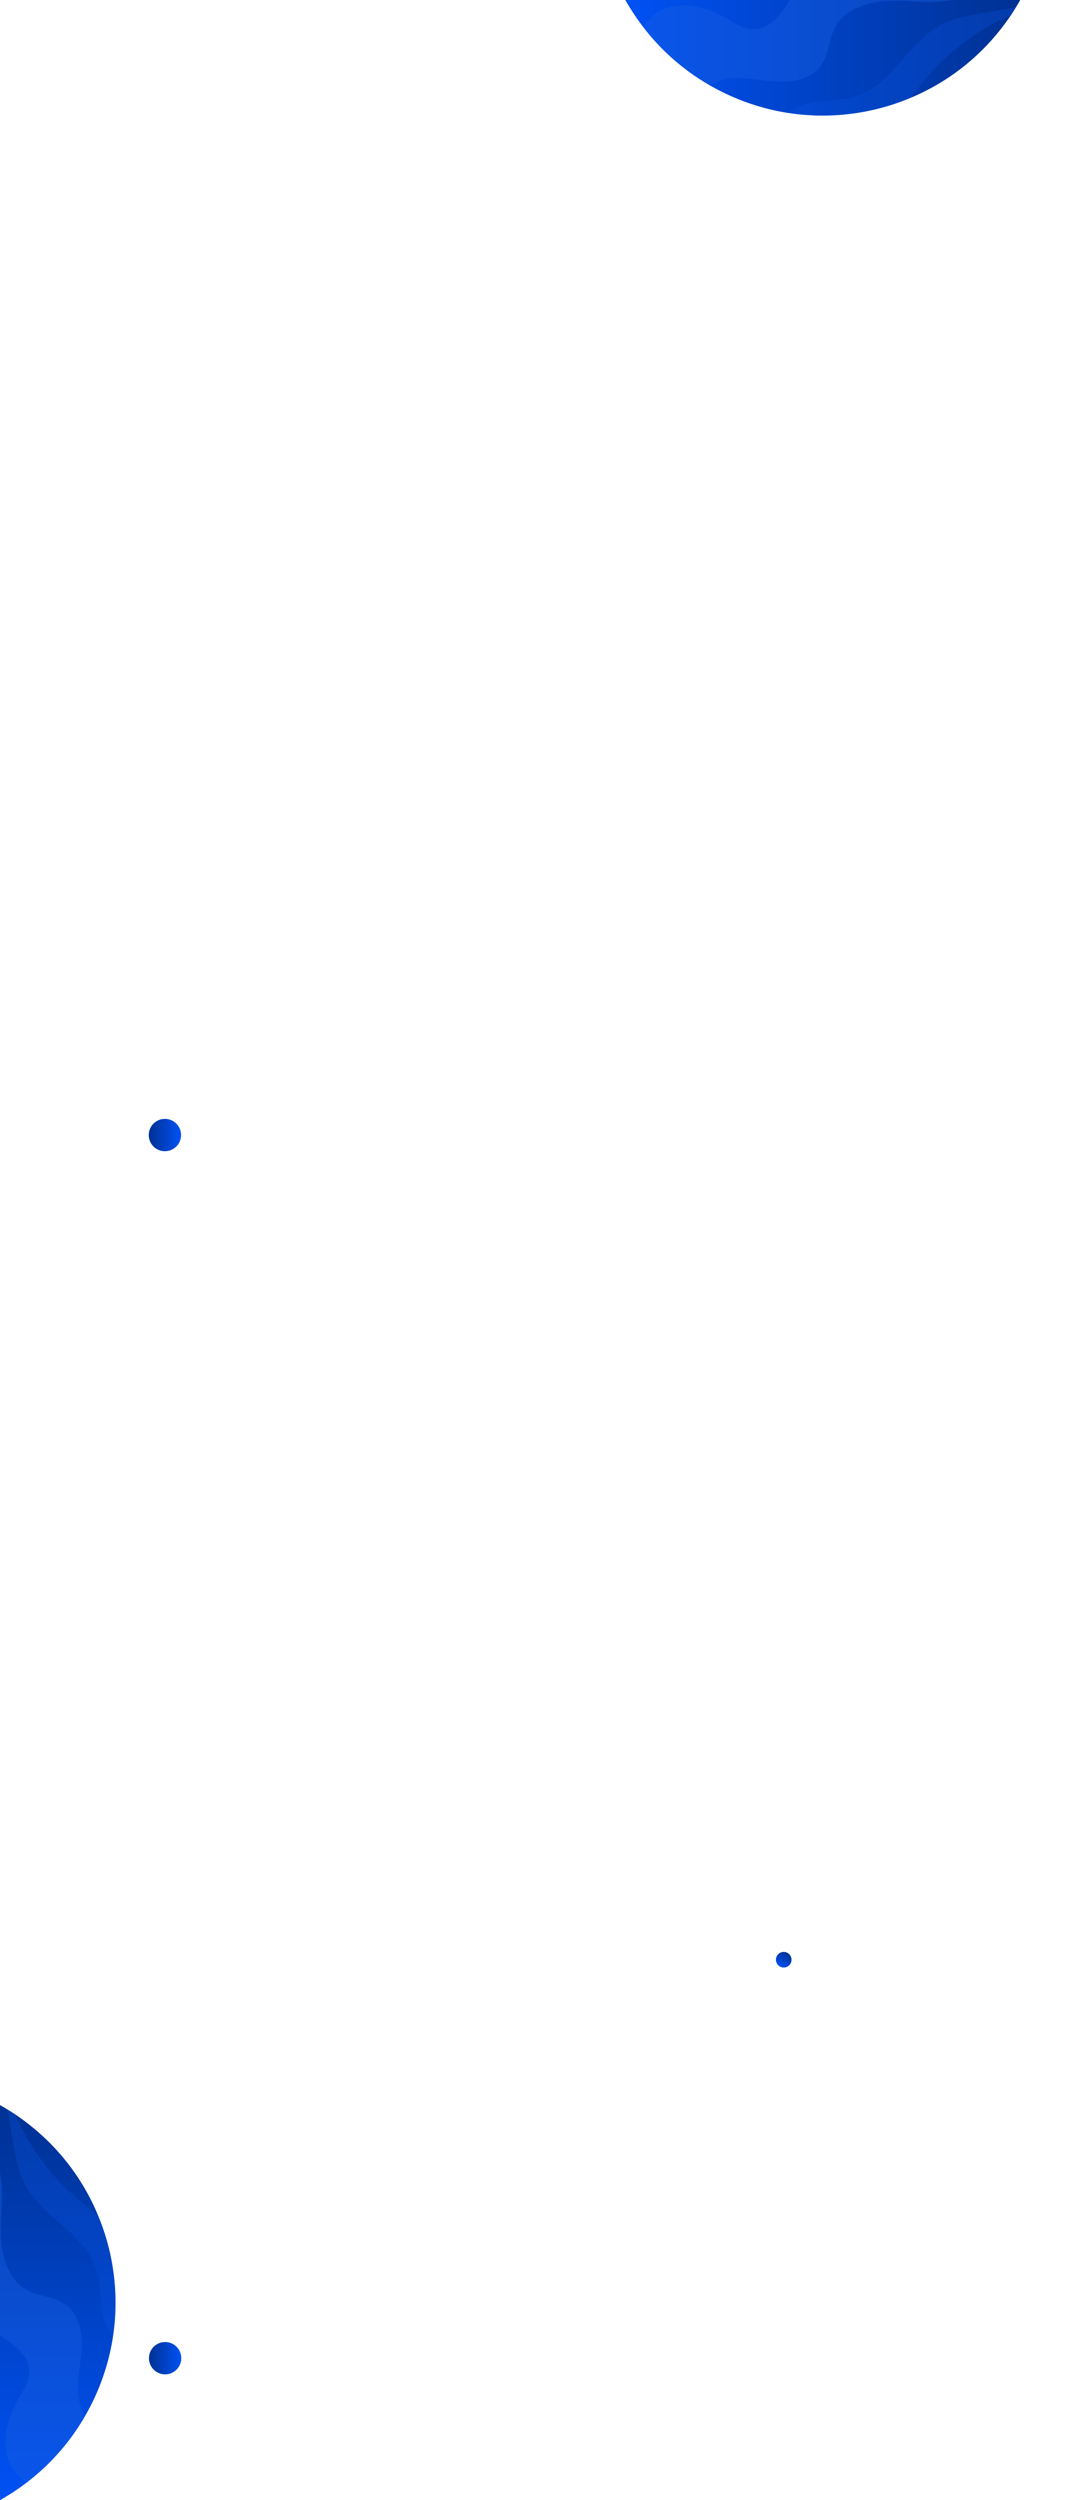 <svg xmlns="http://www.w3.org/2000/svg" xmlns:xlink="http://www.w3.org/1999/xlink" width="1920.34" height="4484.672" viewBox="0 0 1920.34 4484.672">
  <defs>
    <linearGradient id="linear-gradient" x1="-0.106" y1="-1.042" x2="1.106" y2="-1.042" gradientUnits="objectBoundingBox">
      <stop offset="0" stop-color="#002e89"/>
      <stop offset="1" stop-color="#05f"/>
    </linearGradient>
  </defs>
  <g id="BG_Svg" data-name="BG Svg" transform="translate(0.34 0)">
    <circle id="Ellipse_8" data-name="Ellipse 8" cx="14" cy="14" r="14" transform="translate(1425.332 3510.148) rotate(120)" fill="url(#linear-gradient)"/>
    <circle id="ellipse" cx="29" cy="29" r="29" transform="translate(267 4201)" fill="url(#linear-gradient)"/>
    <g id="Group_89" data-name="Group 89" transform="translate(1166.597 4713.506) rotate(90)">
      <path id="Path_131" data-name="Path 131" d="M-228.833,1166.937a402.067,402.067,0,0,0-32.251-48.683l-.025-.1a403.79,403.79,0,0,0-118.476-103.795c-11.475-6.632-23.424-12.735-35.656-18.357a407.824,407.824,0,0,0-106.375-31.778l-.095.024a406.971,406.971,0,0,0-218.02,26.79l-.095.024a402.213,402.213,0,0,0-160.86,121.272c-7.111,8.759-13.788,18.019-20.2,27.517-3.1,4.568-5.984,9.183-8.844,13.894q-4.007,6.481-7.776,13.188Z" fill="url(#linear-gradient)"/>
      <path id="Path_132" data-name="Path 132" d="M-524.272,1166.937c3.6-5.414,7.136-10.887,10.846-16.169,12.481-17.77,29.711-34.873,51.373-36.127,19.26-1.176,36.629,10.538,53.351,20.082,39.22,22.366,91.5,34.094,127.272,6.742a81.823,81.823,0,0,0,20.327-23.2l-.021-.084a402.839,402.839,0,0,0-118.49-103.828c-16.688,10.133-37.917,13.073-57.844,12.353-25.177-.9-50.116-6.8-75.41-6.411-25.211.369-52.244,8.307-66.983,28.814-14.343,19.956-14.088,47.126-25.657,68.8-17.77,33.151-58.978,45.992-96.514,47.282-37.515,1.374-75.552-5.566-112.416,1.483-.445.086-.89.18-1.335.27Z" fill="#1a60e3" opacity="0.403"/>
      <path id="Path_133" data-name="Path 133" d="M-929.758,1153.708q4.251-7.026,8.82-13.863a422.664,422.664,0,0,0,152.192-112.739c9.995-11.738,19.311-24.02,28.966-36.03l.084-.021a406.521,406.521,0,0,1,217.98-26.824c-12.595,10.7-29.965,16.782-46.685,19.462-24.911,3.977-50.891,2.746-74.889,10.623-63.33,20.684-92.588,96.068-151.289,127.428-23.438,12.5-50.052,17.181-76.245,21.757C-890.405,1146.917-910.093,1150.27-929.758,1153.708Z" fill="#0a53df" opacity="0.304"/>
    </g>
    <circle id="ellipse-2" data-name="ellipse" cx="29" cy="29" r="29" transform="translate(266.615 2007)" fill="url(#linear-gradient)"/>
    <g id="planet" transform="translate(893.167 1166.938) rotate(180)">
      <path id="Path_131-2" data-name="Path 131" d="M-228.833,1166.937a402.067,402.067,0,0,0-32.251-48.683l-.025-.1a403.79,403.79,0,0,0-118.476-103.795c-11.475-6.632-23.424-12.735-35.656-18.357a407.824,407.824,0,0,0-106.375-31.778l-.095.024a406.971,406.971,0,0,0-218.02,26.79l-.095.024a402.213,402.213,0,0,0-160.86,121.272c-7.111,8.759-13.788,18.019-20.2,27.517-3.1,4.568-5.984,9.183-8.844,13.894q-4.007,6.481-7.776,13.188Z" fill="url(#linear-gradient)"/>
      <path id="Path_132-2" data-name="Path 132" d="M-524.272,1166.937c3.6-5.414,7.136-10.887,10.846-16.169,12.481-17.77,29.711-34.873,51.373-36.127,19.26-1.176,36.629,10.538,53.351,20.082,39.22,22.366,91.5,34.094,127.272,6.742a81.823,81.823,0,0,0,20.327-23.2l-.021-.084a402.839,402.839,0,0,0-118.49-103.828c-16.688,10.133-37.917,13.073-57.844,12.353-25.177-.9-50.116-6.8-75.41-6.411-25.211.369-52.244,8.307-66.983,28.814-14.343,19.956-14.088,47.126-25.657,68.8-17.77,33.151-58.978,45.992-96.514,47.282-37.515,1.374-75.552-5.566-112.416,1.483-.445.086-.89.18-1.335.27Z" fill="#1a60e3" opacity="0.403"/>
      <path id="Path_133-2" data-name="Path 133" d="M-929.758,1153.708q4.251-7.026,8.82-13.863a422.664,422.664,0,0,0,152.192-112.739c9.995-11.738,19.311-24.02,28.966-36.03l.084-.021a406.521,406.521,0,0,1,217.98-26.824c-12.595,10.7-29.965,16.782-46.685,19.462-24.911,3.977-50.891,2.746-74.889,10.623-63.33,20.684-92.588,96.068-151.289,127.428-23.438,12.5-50.052,17.181-76.245,21.757C-890.405,1146.917-910.093,1150.27-929.758,1153.708Z" fill="#0a53df" opacity="0.304"/>
    </g>
    <rect id="Rectangle_572" data-name="Rectangle 572" width="233" height="263" transform="translate(1687 267)" fill="none"/>
  </g>
</svg>
